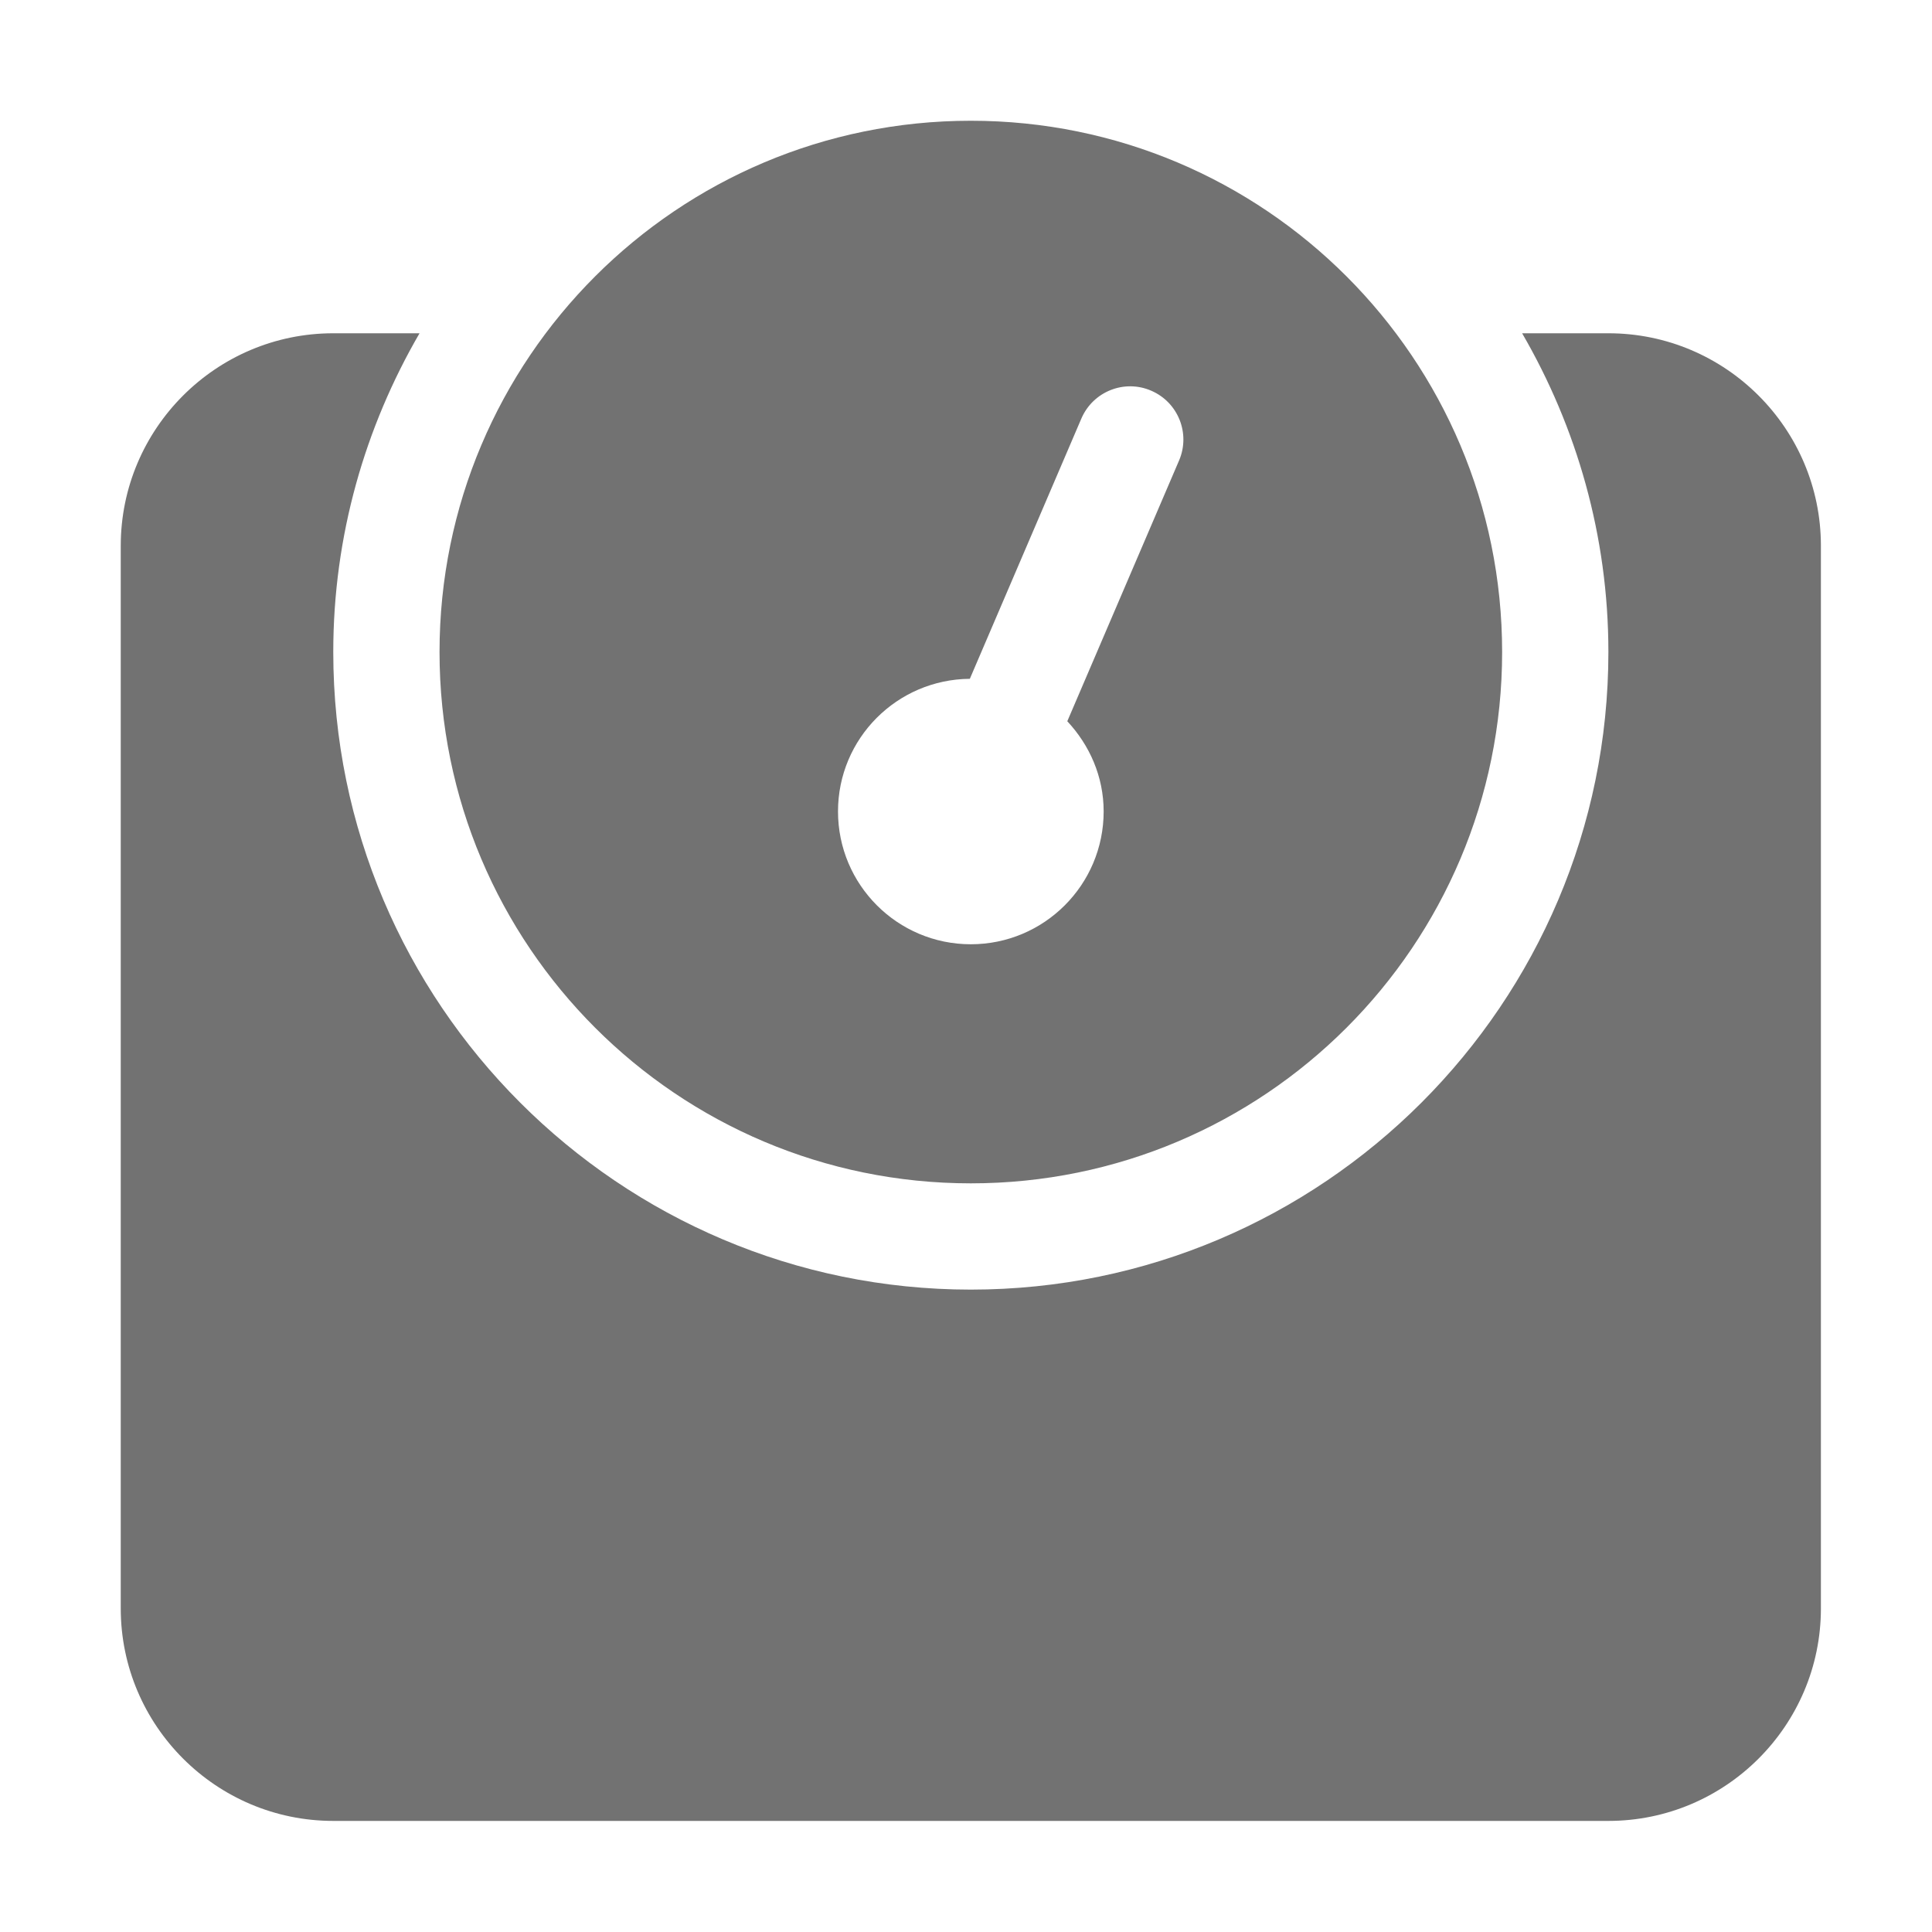 ﻿<?xml version='1.0' encoding='UTF-8'?>
<svg viewBox="-2 -2 32 32" xmlns="http://www.w3.org/2000/svg">
  <g transform="matrix(0.055, 0, 0, 0.055, 0, 0)">
    <path d="M448, 64L422.02, 64C438.44, 92.28 448, 125.01 448, 160C448, 265.87 361.87, 352 256, 352C150.13, 352 64, 265.87 64, 160C64, 125.01 73.56, 92.28 89.98, 64L64, 64C28.71, 64 0, 92.71 0, 128L0, 448C0, 483.29 28.71, 512 64, 512L448, 512C483.29, 512 512, 483.29 512, 448L512, 128C512, 92.71 483.29, 64 448, 64zM256, 320C344.37, 320 416, 248.37 416, 160C416, 71.63 344.37, 0 256, 0C167.63, 0 96, 71.63 96, 160C96, 248.37 167.63, 320 256, 320zM255.7, 168.06L289.28, 89.7C292.78, 81.53 302.22, 77.78 310.31, 81.29C318.43, 84.77 322.19, 94.18 318.72, 102.29L285.05, 180.84C291.73, 188 296, 197.45 296, 208C296, 230.09 278.09, 248 256, 248C233.91, 248 216, 230.09 216, 208C216, 186.02 233.76, 168.23 255.7, 168.06z" fill="#727272" fill-opacity="1" class="Black" />
  </g>
</svg>